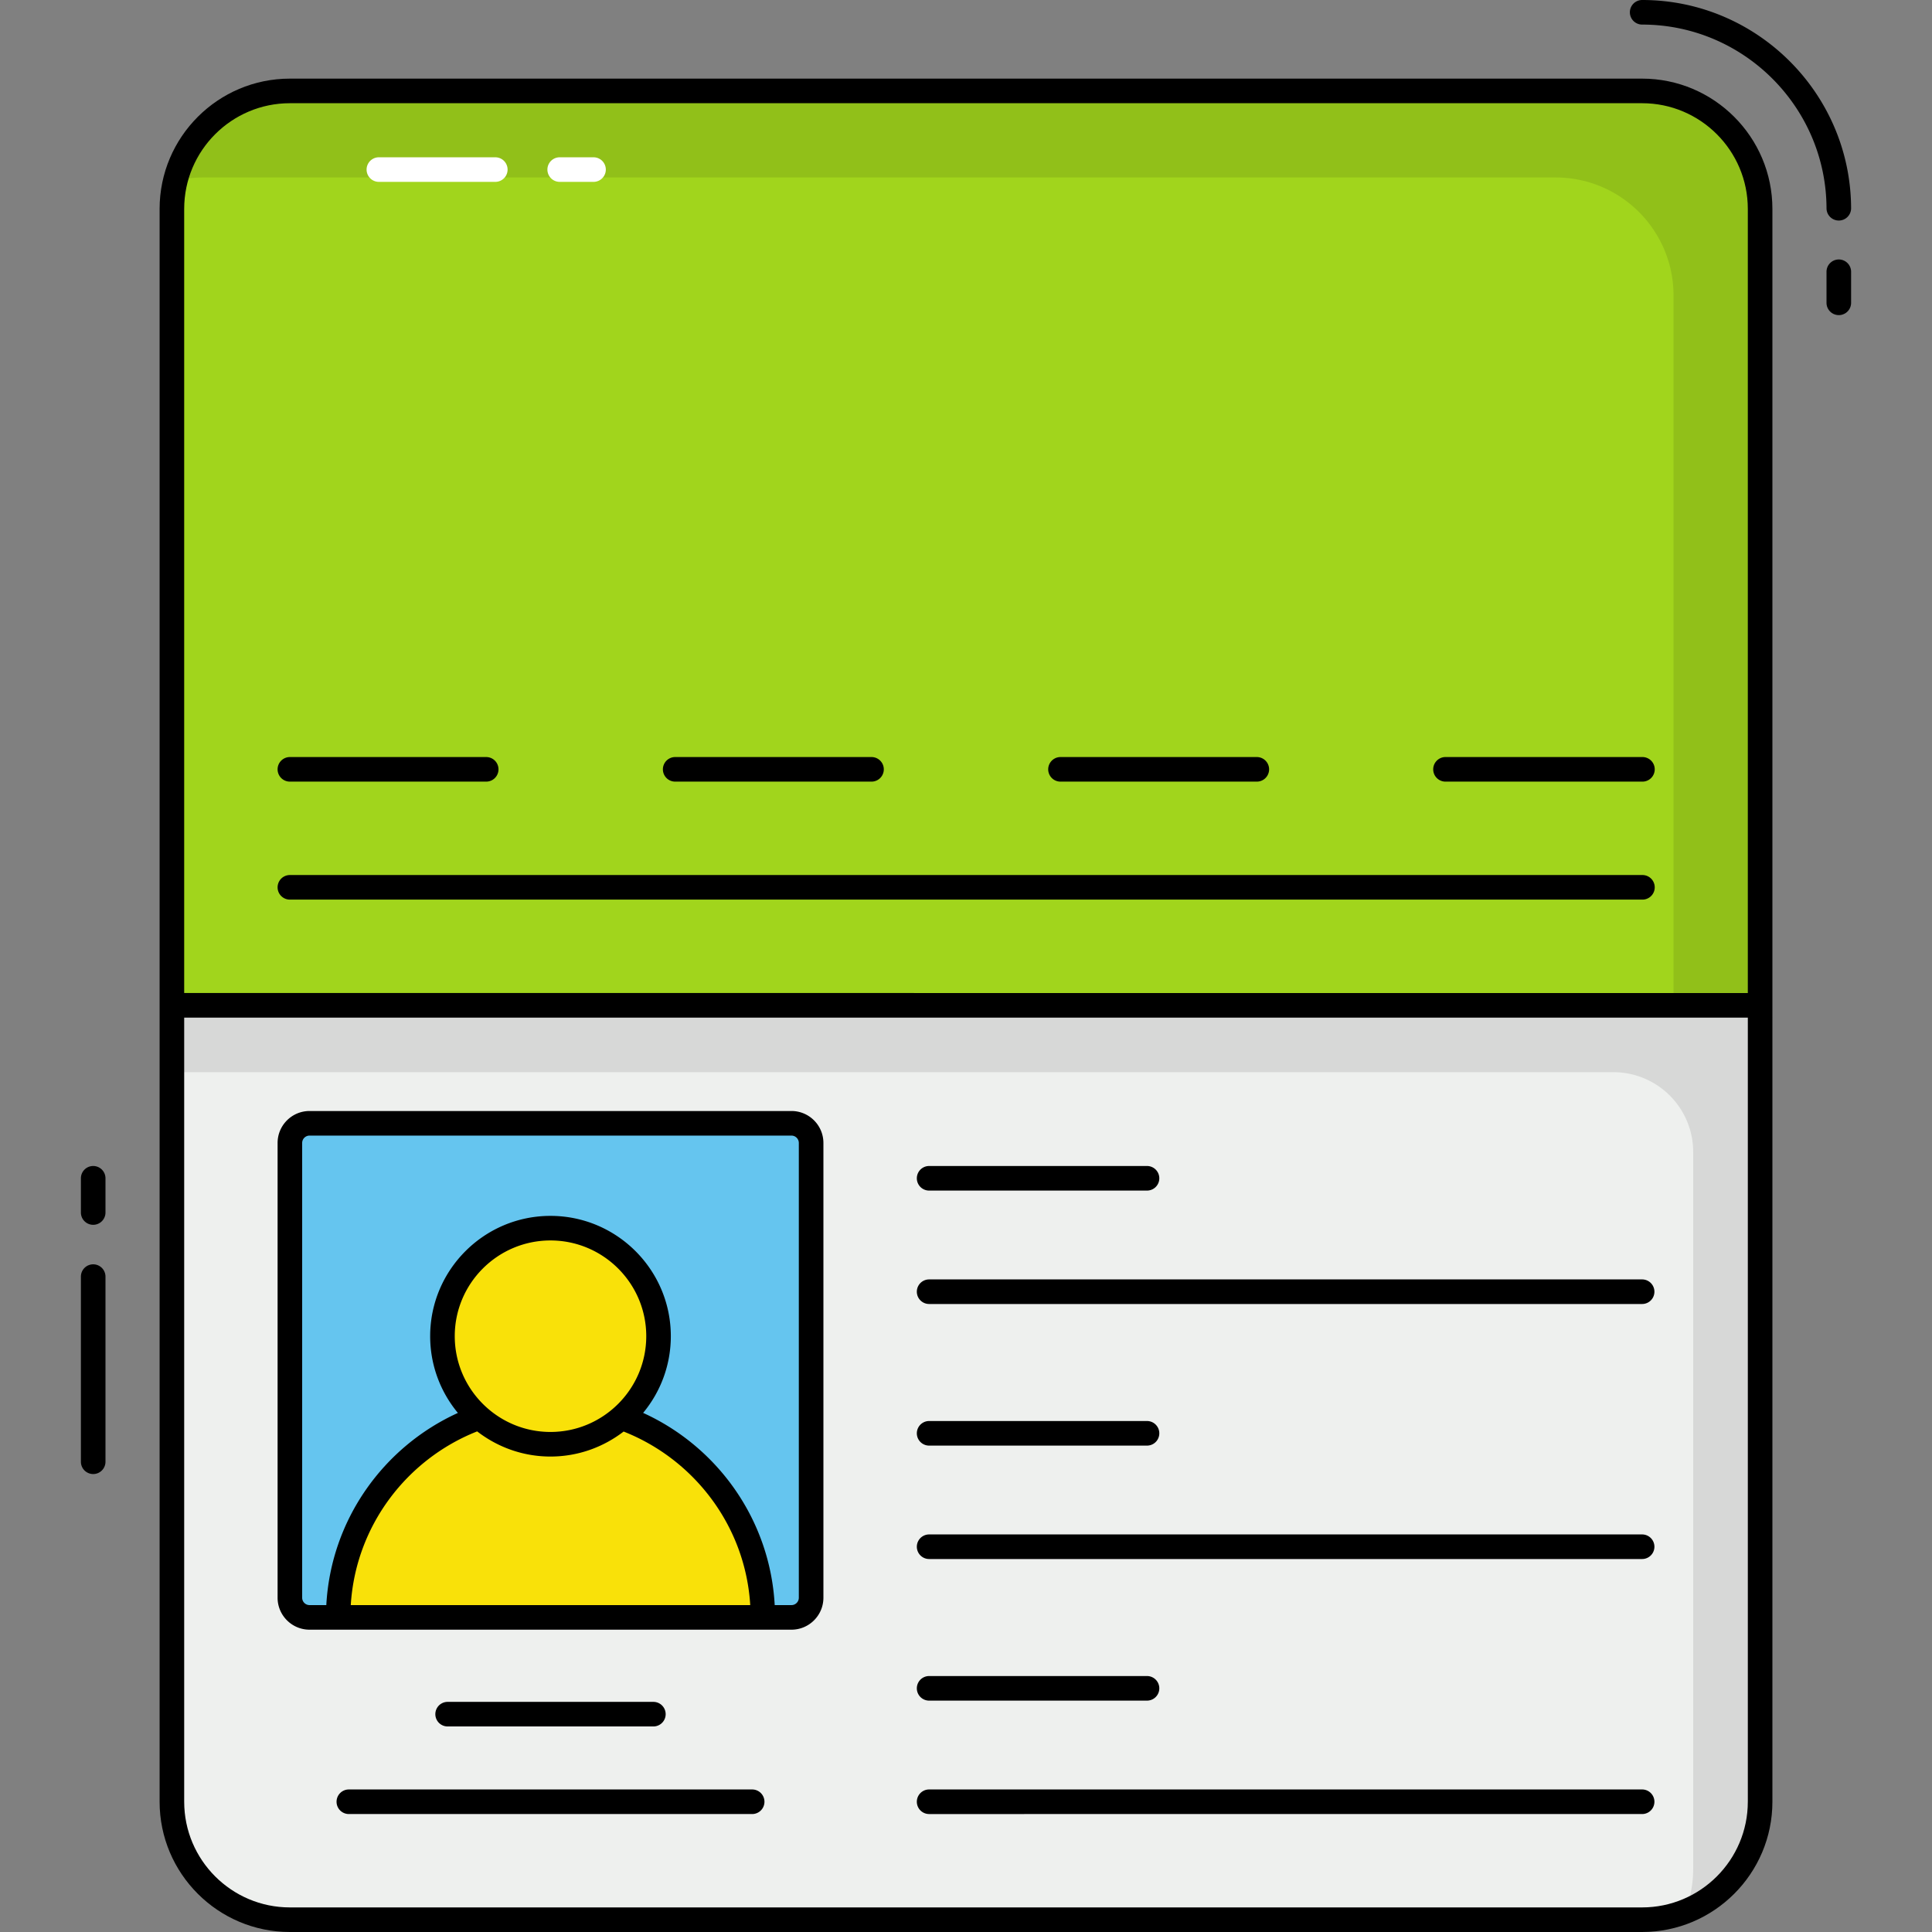 <svg xmlns="http://www.w3.org/2000/svg" xml:space="preserve" width="512" height="512" style="enable-background:new 0 0 512 512"><rect width="100%" height="100%" fill="#808080" stroke="none"/><g xmlns="http://www.w3.org/2000/svg"><path fill="#a1d51c" d="M466.449 55.362v211.057H45.553V55.362c0-17.269 13.999-31.268 31.268-31.268H435.18c17.27 0 31.269 13.999 31.269 31.268z" data-original="#a1d51c"/><path d="M466.457 55.366v211.057h-22.955V78.296c0-17.249-13.993-31.268-31.268-31.268H53.88a30.47 30.47 0 0 0-7.426.912c3.31-13.679 15.66-23.841 30.356-23.841h358.38c17.25 0 31.267 13.991 31.267 31.267z" data-original="#000000" opacity=".1"/><path fill="#eef0ee" d="M466.449 266.419v211.057c0 17.269-13.999 31.268-31.268 31.268H76.821c-17.269 0-31.268-13.999-31.268-31.268V266.419z" data-original="#eef0ee"/><path d="M466.457 266.423V477.48c0 13.263-8.26 24.572-19.881 29.131a31.29 31.29 0 0 0 2.137-11.413v-189.9c0-11.673-9.458-21.158-21.158-21.158H45.543v-17.718h420.914z" data-original="#000000" opacity=".1"/><path fill="#65c5ef" d="M209.746 297.685H82.033a5.21 5.21 0 0 0-5.211 5.211v120.517a5.21 5.21 0 0 0 5.211 5.211h127.713a5.21 5.21 0 0 0 5.211-5.211V302.897a5.212 5.212 0 0 0-5.211-5.212z" data-original="#65c5ef"/><path fill="#f9e109" d="M202.177 428.626H89.601c0-31.068 25.211-56.278 56.278-56.278 31.087-.001 56.298 25.21 56.298 56.278z" data-original="#f9e109"/><path fill="#f9e109" d="M174.52 354.101c0 15.815-12.824 28.639-28.639 28.639-15.8 0-28.623-12.824-28.623-28.639 0-15.8 12.823-28.623 28.623-28.623 15.815 0 28.639 12.823 28.639 28.623z" data-original="#f9e109"/><path fill="#fff" d="M131.259 48.197h-30.85a3.257 3.257 0 1 1 0-6.514h30.85a3.257 3.257 0 1 1 0 6.514zm26.031 0h-8.963a3.257 3.257 0 1 1 0-6.514h8.963a3.257 3.257 0 1 1 0 6.514z" data-original="#ffffff"/><path d="M24.697 335.059a3.257 3.257 0 0 0-3.257 3.257v49.064a3.257 3.257 0 1 0 6.514 0v-49.064a3.257 3.257 0 0 0-3.257-3.257zm0-26.057a3.257 3.257 0 0 0-3.257 3.257v8.99a3.258 3.258 0 1 0 6.514 0v-8.99a3.257 3.257 0 0 0-3.257-3.257zM435.19 6.514c26.841 0 48.758 21.84 48.856 48.685a3.257 3.257 0 0 0 3.258 3.246h.011a3.258 3.258 0 0 0 3.246-3.269C490.45 24.753 465.611 0 435.191 0a3.257 3.257 0 0 0-.001 6.514zm52.113 62.248a3.258 3.258 0 0 0-3.258 3.257v8.234a3.257 3.257 0 1 0 6.515 0V72.02a3.259 3.259 0 0 0-3.257-3.258z" data-original="#000000"/><path d="M435.181 20.837H76.822c-19.037 0-34.525 15.487-34.525 34.525v422.113c0 19.037 15.487 34.525 34.525 34.525h358.359c19.037 0 34.525-15.487 34.525-34.525V55.362c-.001-19.037-15.488-34.525-34.525-34.525zm28.01 456.638c0 15.445-12.565 28.01-28.01 28.01H76.822c-15.445 0-28.01-12.565-28.01-28.01V269.676h414.381v207.799zm0-214.314H48.811V55.362c0-15.445 12.565-28.01 28.01-28.01H435.18c15.445 0 28.01 12.565 28.01 28.01v207.799z" data-original="#000000"/><path d="M76.822 207.139h52.027a3.257 3.257 0 1 0 0-6.514H76.822a3.257 3.257 0 1 0 0 6.514zm102.109 0h52.029a3.257 3.257 0 1 0 0-6.514h-52.029a3.257 3.257 0 1 0 0 6.514zm102.111 0h52.027a3.257 3.257 0 1 0 0-6.514h-52.027a3.257 3.257 0 1 0 0 6.514zm154.139-6.514h-52.027a3.258 3.258 0 1 0 0 6.514h52.027a3.258 3.258 0 1 0 0-6.514zm0 31.268H76.822a3.257 3.257 0 1 0 0 6.514h358.359a3.258 3.258 0 1 0 0-6.514zM173.15 457.528a3.257 3.257 0 1 0 0-6.514h-54.523a3.257 3.257 0 1 0 0 6.514zm26.181 16.698H92.448a3.257 3.257 0 1 0 0 6.514h106.883a3.257 3.257 0 1 0 0-6.514zM82.033 431.883h127.712c4.67 0 8.468-3.799 8.468-8.468V302.896c0-4.67-3.799-8.468-8.468-8.468H82.033c-4.67 0-8.468 3.799-8.468 8.468v120.518c-.001 4.67 3.799 8.469 8.468 8.469zm10.925-6.514c1.277-20.967 14.81-38.649 33.495-46.038 5.386 4.162 12.113 6.666 19.429 6.666 7.296 0 14.006-2.488 19.386-6.625 18.705 7.383 32.277 25.022 33.554 45.997zm52.924-45.887c-13.986 0-25.366-11.387-25.366-25.382 0-13.986 11.379-25.366 25.366-25.366 13.995 0 25.382 11.379 25.382 25.366-.001 13.996-11.388 25.382-25.382 25.382zm-65.804-76.586c0-1.077.876-1.954 1.954-1.954h127.712c1.077 0 1.954.876 1.954 1.954v120.518a1.956 1.956 0 0 1-1.954 1.954h-4.439c-1.233-22.675-15.195-41.994-34.87-50.938 4.581-5.523 7.34-12.609 7.34-20.33 0-17.578-14.308-31.88-31.896-31.88-17.578 0-31.88 14.302-31.88 31.88 0 7.726 2.763 14.817 7.349 20.342-19.673 8.942-33.638 28.247-34.872 50.926h-4.445a1.956 1.956 0 0 1-1.954-1.954c.001.001.001-120.518.001-120.518zm166.151 12.62h57.742a3.257 3.257 0 1 0 0-6.515h-57.742a3.257 3.257 0 1 0 0 6.515zm0 30.057H435.18a3.257 3.257 0 1 0 0-6.514H246.229a3.257 3.257 0 1 0 0 6.514zm0 37.527h57.742a3.257 3.257 0 1 0 0-6.514h-57.742a3.257 3.257 0 1 0 0 6.514zm0 30.057H435.18a3.257 3.257 0 1 0 0-6.515H246.229a3.257 3.257 0 1 0 0 6.515zm0 37.526h57.742a3.257 3.257 0 1 0 0-6.515h-57.742a3.257 3.257 0 1 0 0 6.515zm0 30.057H435.18a3.257 3.257 0 1 0 0-6.515H246.229a3.257 3.257 0 1 0 0 6.515z" data-original="#000000"/></g></svg>